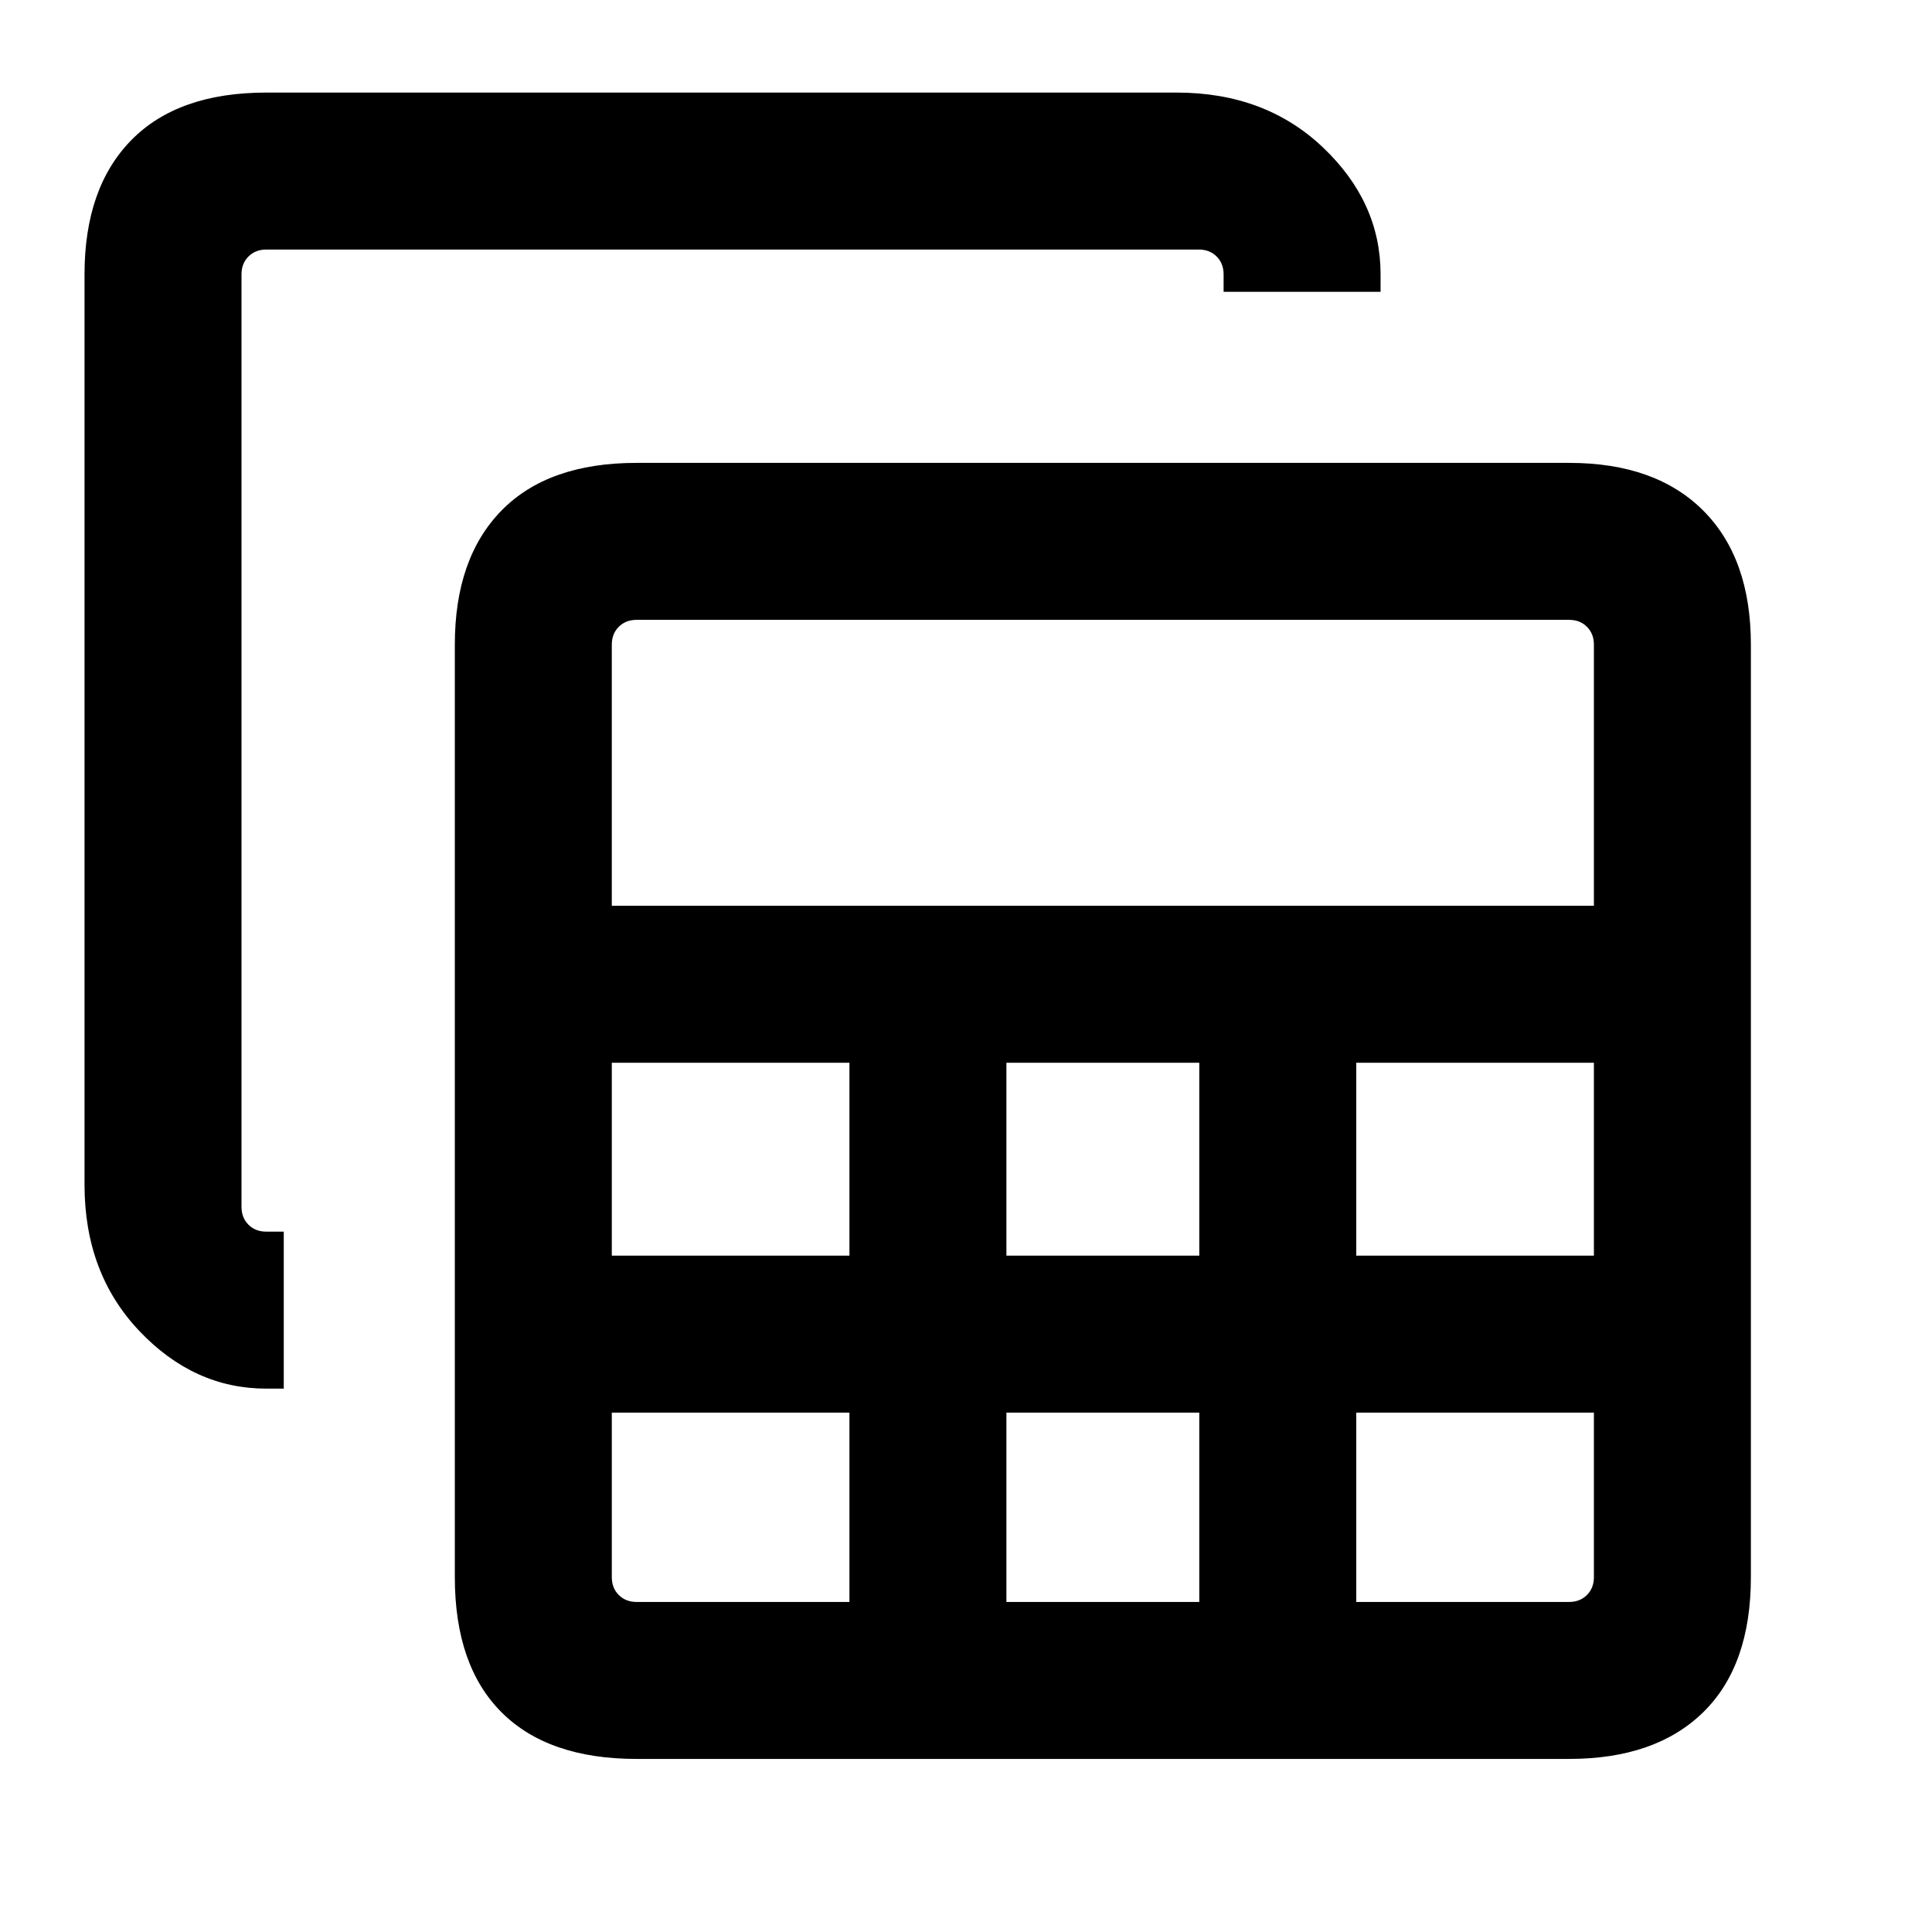 <svg xmlns="http://www.w3.org/2000/svg" height="20" viewBox="0 -960 960 960" width="20"><path d="M316.31-86q-43.92 0-67.12-23.19Q226-132.39 226-176.31v-463.38q0-42.92 23.19-66.62Q272.39-730 316.31-730h463.38q42.92 0 66.62 23.69Q870-682.61 870-639.69v463.38q0 43.92-23.69 67.12Q822.61-86 779.69-86H316.31ZM304-509.92h488v-129.77q0-5.39-3.46-8.85t-8.85-3.46H316.31q-5.39 0-8.85 3.46t-3.46 8.85v129.77Zm196.08 173.84h95.84v-95.84h-95.84v95.84Zm0 172.08h95.84v-94.08h-95.84V-164ZM304-336.08h118.08v-95.84H304v95.84Zm369.92 0H792v-95.84H673.92v95.84ZM316.31-164h105.77v-94.08H304v81.77q0 5.39 3.46 8.85t8.85 3.46Zm357.61 0h105.77q5.39 0 8.85-3.46t3.46-8.85v-81.77H673.92V-164ZM132.31-270q-35.92 0-63.12-28.69Q42-327.39 42-371.31v-452.38q0-42.92 23.19-66.62Q88.39-914 132.31-914h452.38q43.92 0 72.62 27.19Q686-859.61 686-823.69v8.69h-78v-8.69q0-5.39-3.46-8.85t-8.85-3.46H132.31q-5.39 0-8.85 3.46t-3.46 8.85v463.38q0 5.39 3.46 8.85t8.85 3.46H141v78h-8.69Z"/></svg>